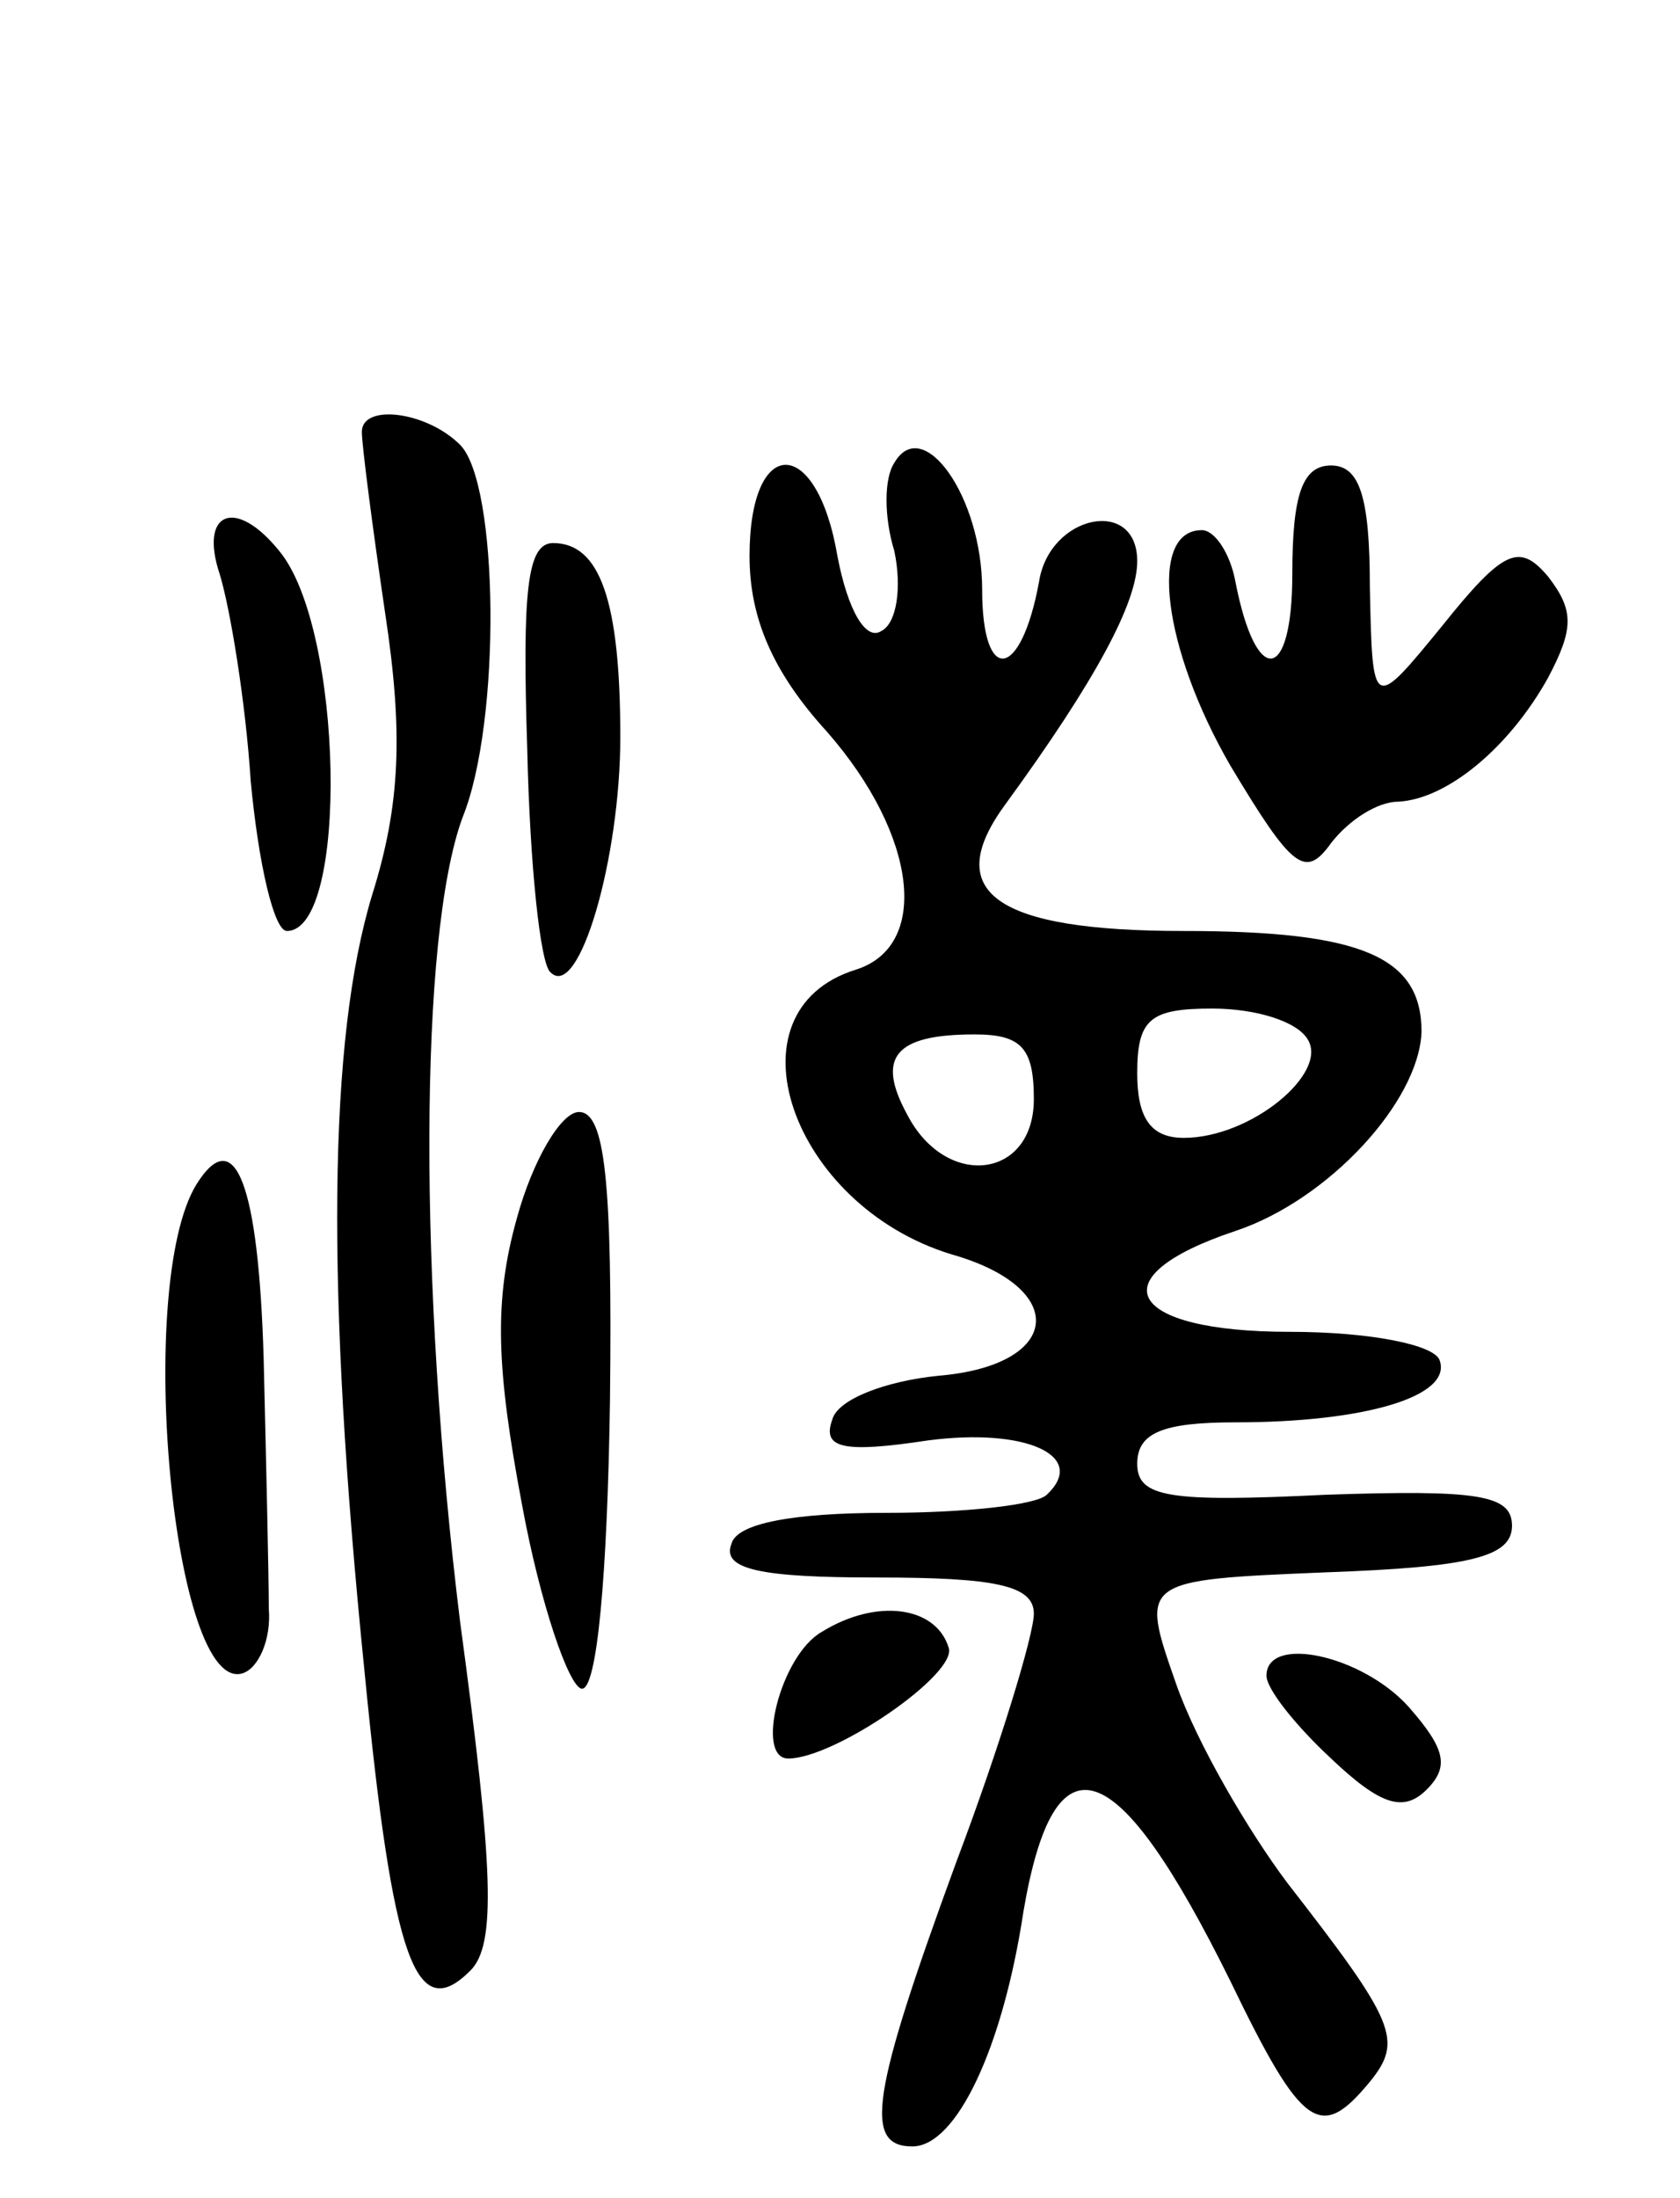 <svg version="1.0" xmlns="http://www.w3.org/2000/svg"
 width="65pt" height="85pt" viewBox="0 0 65 85"
 preserveAspectRatio="xMidYMid meet">
<g transform="translate(0,85) scale(0.1,-0.1)"
fill="#000000" stroke="none">
<path d="M140 683 c0 -5 4 -36 9 -70 7 -46 6 -74 -5 -109 -17 -56 -18 -152 -3
-300 11 -113 20 -137 41 -116 10 10 9 39 -4 135 -16 130 -16 265 1 311 15 37
14 129 -1 144 -13 13 -38 16 -38 5z"/>
<path d="M346 671 c-4 -6 -4 -21 0 -34 3 -14 1 -28 -5 -31 -6 -4 -13 8 -17 29
-8 47 -34 47 -34 0 0 -24 9 -45 30 -68 35 -40 40 -83 11 -92 -51 -16 -25 -91
37 -110 46 -13 43 -43 -5 -47 -20 -2 -39 -9 -41 -17 -4 -11 4 -13 37 -8 38 5
62 -6 46 -21 -4 -4 -32 -7 -62 -7 -36 0 -58 -4 -60 -12 -4 -10 12 -13 56 -13
46 0 61 -3 61 -14 0 -8 -13 -51 -30 -96 -33 -90 -36 -110 -17 -110 17 0 35 38
43 91 12 70 36 62 80 -27 28 -58 35 -62 54 -39 13 16 10 23 -32 77 -15 20 -35
54 -43 77 -14 40 -14 40 58 43 56 2 72 6 72 18 0 12 -13 14 -72 12 -61 -3 -73
-1 -73 12 0 12 10 16 38 16 50 0 84 10 79 24 -2 6 -27 11 -58 11 -63 0 -75 21
-21 39 36 12 71 50 72 77 0 29 -23 39 -92 39 -73 0 -94 15 -69 49 35 48 51 78
51 94 0 25 -34 18 -38 -8 -7 -38 -22 -40 -22 -3 0 36 -23 68 -34 49z m160
-223 c8 -13 -22 -38 -48 -38 -13 0 -18 8 -18 25 0 21 5 25 29 25 17 0 33 -5
37 -12z m-106 -23 c0 -31 -34 -35 -49 -6 -12 22 -5 31 26 31 18 0 23 -5 23
-25z"/>
<path d="M500 628 c0 -42 -14 -44 -22 -3 -2 11 -8 20 -13 20 -21 0 -15 -46 11
-91 24 -40 29 -44 39 -30 7 9 18 16 26 16 19 1 43 21 58 48 10 19 10 26 0 39
-11 13 -17 11 -41 -19 -27 -33 -27 -33 -28 15 0 35 -4 47 -15 47 -11 0 -15
-11 -15 -42z"/>
<path d="M85 628 c4 -13 10 -49 12 -80 3 -32 9 -58 14 -58 24 0 22 117 -3 147
-17 21 -31 15 -23 -9z"/>
<path d="M204 560 c1 -44 5 -83 9 -86 11 -11 27 44 27 91 0 53 -8 75 -26 75
-10 0 -12 -18 -10 -80z"/>
<path d="M200 379 c-9 -32 -8 -58 2 -111 7 -38 18 -70 23 -71 6 -1 10 44 11
111 1 86 -2 112 -12 112 -7 0 -18 -19 -24 -41z"/>
<path d="M76 392 c-24 -39 -9 -198 18 -189 6 2 11 13 10 25 0 12 -1 56 -2 97
-2 67 -11 91 -26 67z"/>
<path d="M318 219 c-16 -9 -26 -49 -13 -49 18 0 66 33 62 43 -5 16 -28 19 -49
6z"/>
<path d="M490 202 c0 -5 11 -19 25 -32 19 -18 28 -21 37 -12 9 9 7 16 -7 32
-18 20 -55 28 -55 12z"/>
</g>
</svg>

